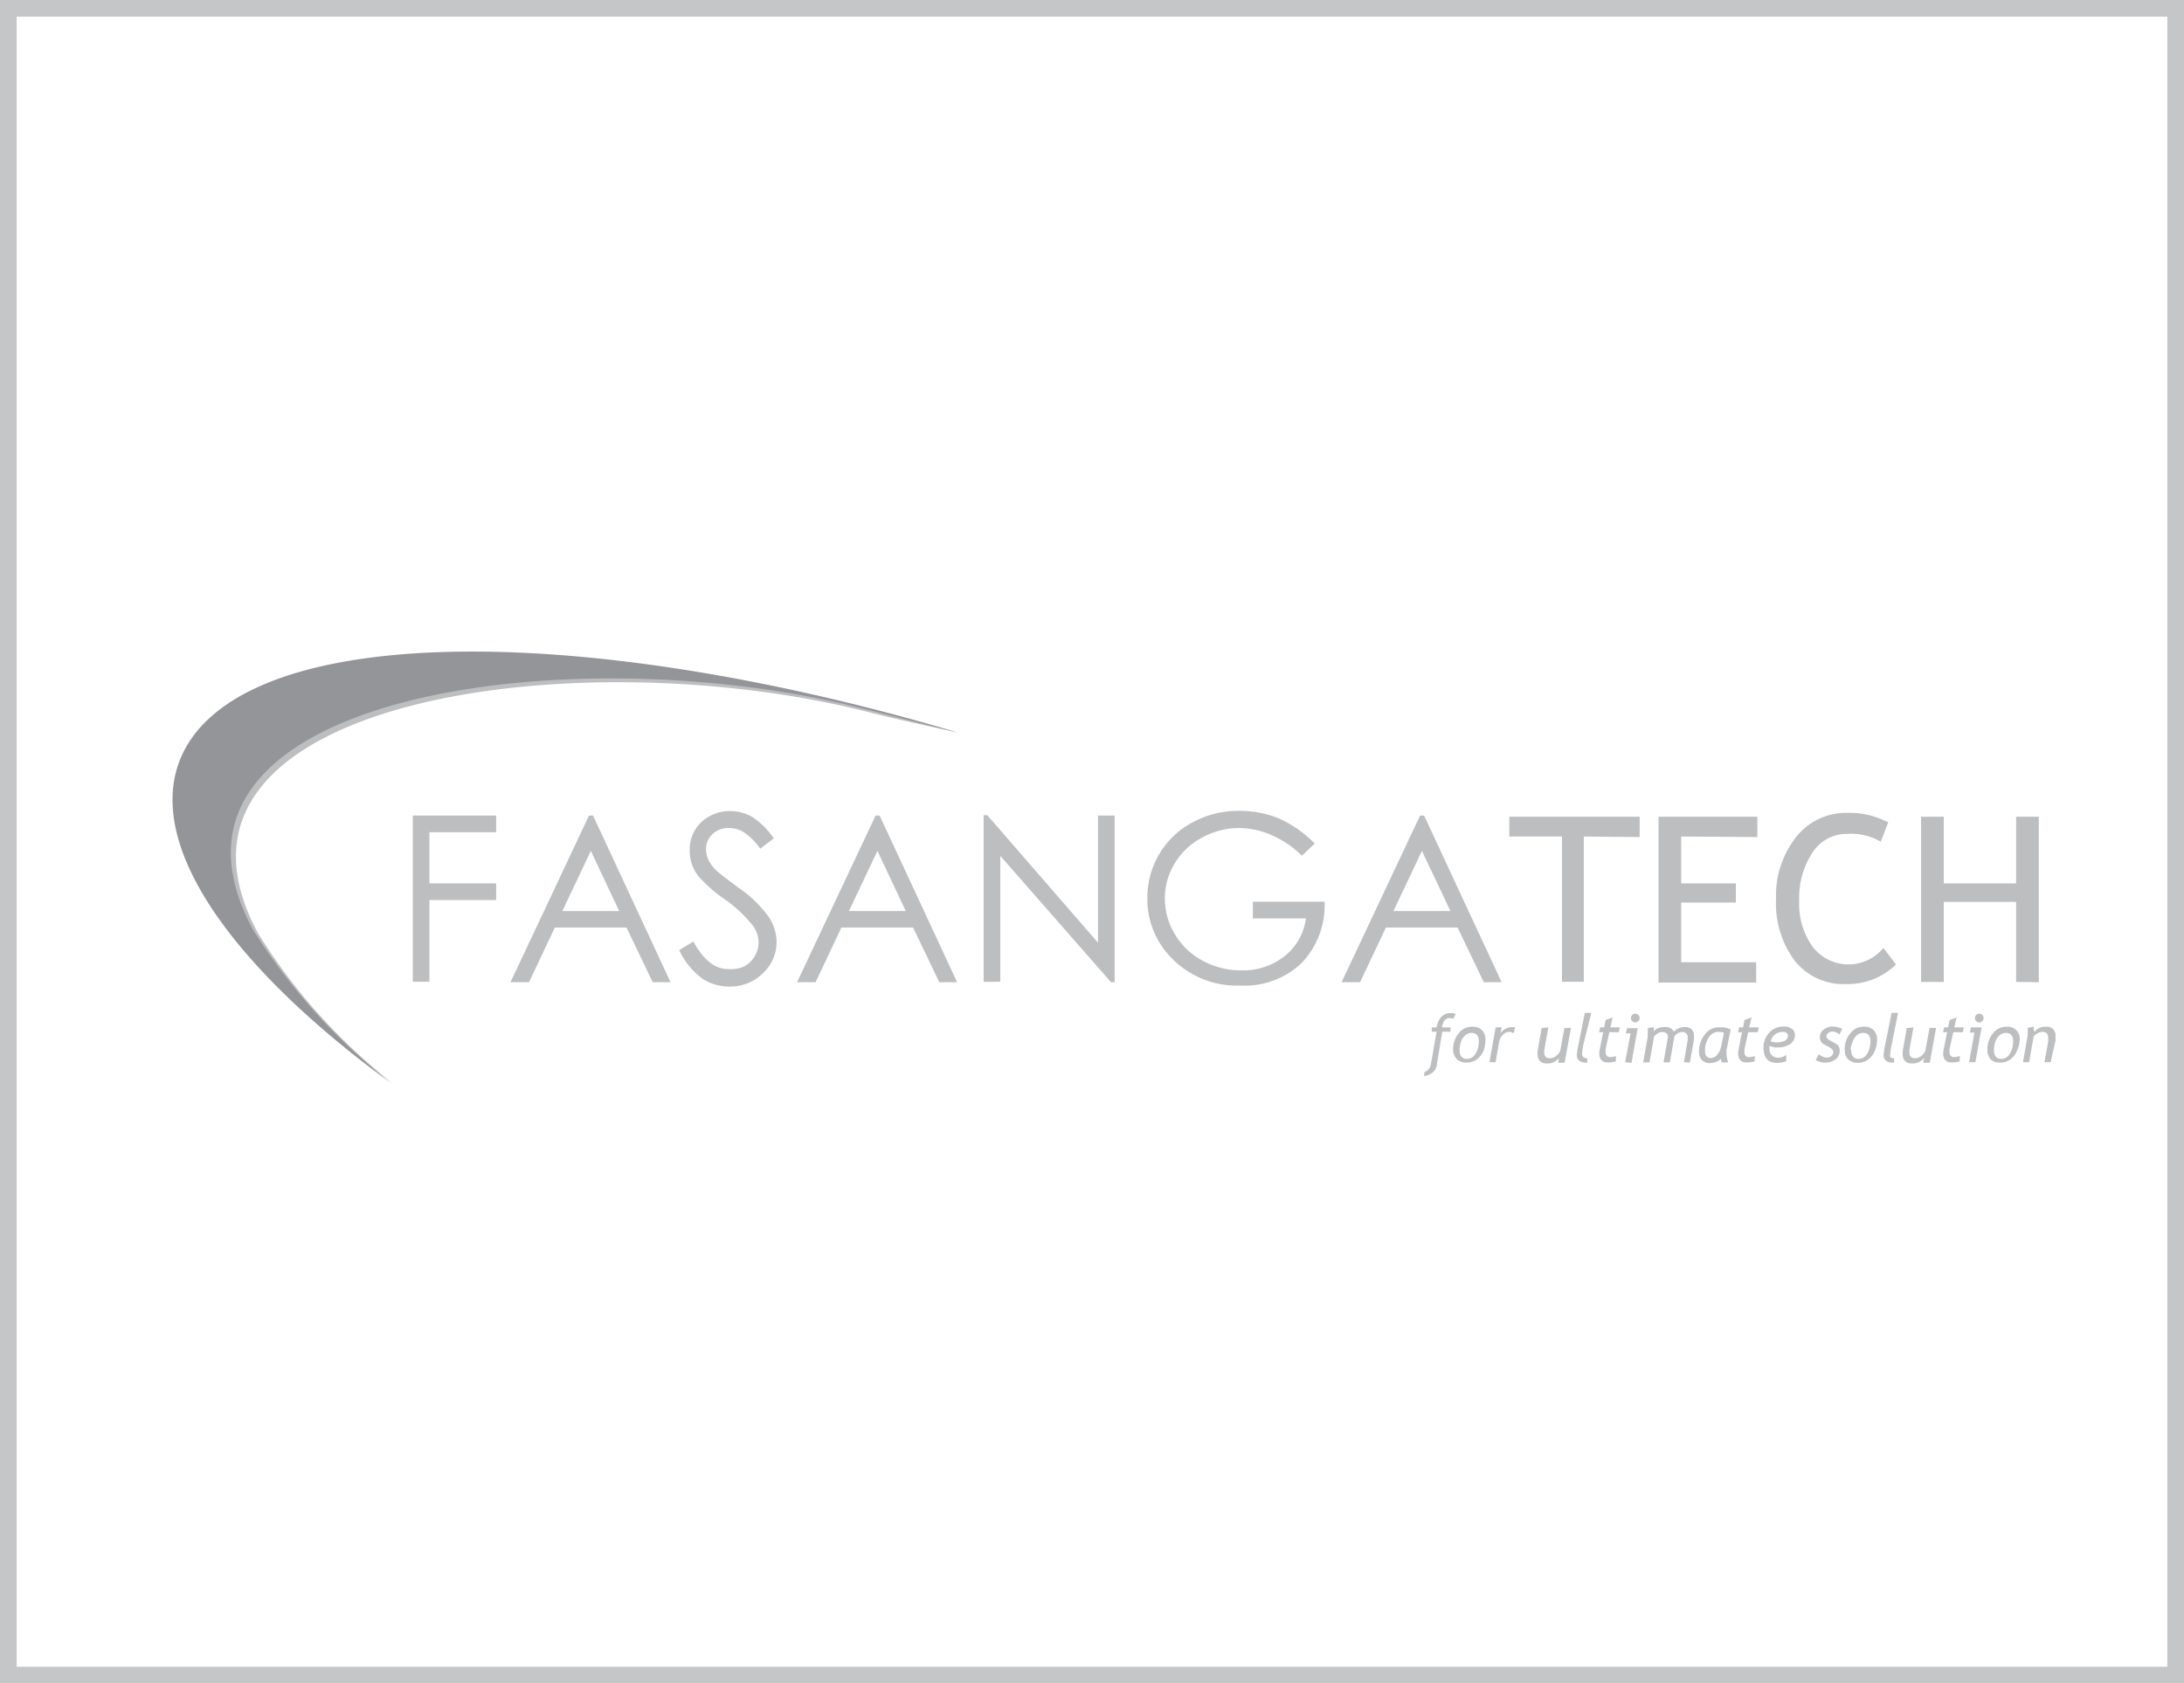 <svg xmlns="http://www.w3.org/2000/svg" viewBox="0 0 131 101"><defs><style>.cls-1{fill:none;stroke:#a7a9ac;stroke-miterlimit:10;opacity:0.66;}.cls-2{fill:#bcbec0;}.cls-3{fill:#939598;}</style></defs><title>brand-img-06</title><g id="Layer_2" data-name="Layer 2"><g id="Layer_1-2" data-name="Layer 1"><rect class="cls-1" x="0.5" y="0.5" width="130" height="100"/><path class="cls-2" d="M87.17,61.13a.73.73,0,0,0-.23-.05q-.35,0-.45.56H87l0,.26h-.49l-.33,2a.73.73,0,0,1-.25.45,1,1,0,0,1-.5.21l0-.23a.47.47,0,0,0,.24-.16.56.56,0,0,0,.15-.27l.35-2h-.29l0-.26h.29q.17-.86.86-.86a.6.6,0,0,1,.28.06Z"/><path class="cls-2" d="M87.16,63a1.47,1.47,0,0,1,.33-1,1,1,0,0,1,.83-.4.78.78,0,0,1,.58.21.8.8,0,0,1,.2.58A1.79,1.79,0,0,1,89,63a1.2,1.2,0,0,1-.39.54,1,1,0,0,1-.65.21.76.76,0,0,1-.58-.21A.83.83,0,0,1,87.16,63Zm.39,0c0,.35.15.53.44.53a.59.59,0,0,0,.52-.32,1.39,1.39,0,0,0,.19-.74q0-.5-.44-.5a.56.56,0,0,0-.39.16.91.91,0,0,0-.25.41A1.6,1.6,0,0,0,87.55,62.94Z"/><path class="cls-2" d="M90.79,62a.42.42,0,0,0-.27-.09.53.53,0,0,0-.38.18.81.81,0,0,0-.22.44l-.21,1.2h-.37l.37-2.09h.37L90,62a.8.8,0,0,1,.67-.37l.21,0Z"/><path class="cls-2" d="M92.87,61.64,92.63,63a.87.87,0,0,0,0,.16q0,.33.34.33a.63.63,0,0,0,.4-.16.61.61,0,0,0,.23-.37l.24-1.29h.39l-.38,2.09h-.39l.05-.29a.84.84,0,0,1-.76.33.5.5,0,0,1-.38-.14.57.57,0,0,1-.14-.41,1.2,1.2,0,0,1,0-.2l.24-1.37Z"/><path class="cls-2" d="M95.21,63.49l0,.27q-.63,0-.63-.46a4.22,4.22,0,0,1,.1-.63l.38-1.9h.39L95,62.56a5.05,5.05,0,0,0-.11.69C94.93,63.42,95,63.49,95.21,63.49Z"/><path class="cls-2" d="M96.16,61.93h-.24l.06-.29h.24l.09-.44.42-.16-.14.6h.57l-.06.29h-.57l-.22,1a.94.94,0,0,0,0,.19.26.26,0,0,0,.3.3.77.77,0,0,0,.31-.07v.33a1.64,1.64,0,0,1-.52.06.44.44,0,0,1-.35-.14.54.54,0,0,1-.12-.38.65.65,0,0,1,0-.13Z"/><path class="cls-2" d="M97.48,63.73,97.8,62h-.28l.07-.31h.64l-.37,2.08Zm.6-2.91a.26.26,0,1,1-.18.08A.25.25,0,0,1,98.08,60.82Z"/><path class="cls-2" d="M101,63.73l.23-1.32a.82.82,0,0,0,0-.15.3.3,0,0,0-.34-.34.49.49,0,0,0-.26.08.55.55,0,0,0-.2.19l-.27,1.55h-.38l.26-1.49a.35.35,0,0,0,0-.06q0-.27-.37-.27a.48.48,0,0,0-.25.09.69.69,0,0,0-.21.19l-.27,1.54h-.38l.27-1.52a1.11,1.11,0,0,0,0-.18,1.32,1.32,0,0,0,0-.35l.36-.07a1.54,1.54,0,0,1,0,.27.52.52,0,0,1,.26-.2,1,1,0,0,1,.38-.07.57.57,0,0,1,.58.28.62.62,0,0,1,.27-.2.91.91,0,0,1,.36-.08q.57,0,.57.54a1.09,1.09,0,0,1,0,.19l-.25,1.4Z"/><path class="cls-2" d="M103.81,61.77,103.56,63a.87.87,0,0,0,0,.18,1.63,1.63,0,0,0,.1.56h-.38a1.11,1.11,0,0,1-.07-.21.63.63,0,0,1-.27.18,1.07,1.07,0,0,1-.38.07.63.63,0,0,1-.48-.18.73.73,0,0,1-.17-.52,1.63,1.63,0,0,1,.34-1,1,1,0,0,1,.87-.44A1.19,1.19,0,0,1,103.81,61.77Zm-.41.22c0-.06-.15-.08-.36-.08a.67.67,0,0,0-.54.33,1.37,1.37,0,0,0-.23.82c0,.28.12.42.37.42a.48.48,0,0,0,.36-.2,1.14,1.14,0,0,0,.24-.51Z"/><path class="cls-2" d="M104.49,61.93h-.24l.06-.29h.24l.09-.44.42-.16-.14.6h.57l-.06.29h-.57l-.22,1a.94.94,0,0,0,0,.19.26.26,0,0,0,.3.3.77.77,0,0,0,.31-.07v.33a1.64,1.64,0,0,1-.52.06.44.44,0,0,1-.35-.14.54.54,0,0,1-.12-.38.65.65,0,0,1,0-.13Z"/><path class="cls-2" d="M106.14,62.74a1,1,0,0,0,0,.18.52.52,0,0,0,.14.4.56.56,0,0,0,.4.14.79.79,0,0,0,.46-.17l0,.38a1.78,1.78,0,0,1-.55.1q-.81,0-.81-.91a1.27,1.27,0,0,1,.34-.9,1.12,1.12,0,0,1,.85-.37.83.83,0,0,1,.5.13.44.44,0,0,1,.19.38.62.62,0,0,1-.29.54,1.23,1.23,0,0,1-.71.2A1,1,0,0,1,106.14,62.74Zm.06-.27a.85.85,0,0,0,.35.07,1.1,1.1,0,0,0,.5-.1.31.31,0,0,0,.19-.29c0-.16-.11-.24-.33-.24A.73.73,0,0,0,106.21,62.47Z"/><path class="cls-2" d="M108.91,63.6l.19-.35a.71.71,0,0,0,.22.14.61.61,0,0,0,.24.06.43.43,0,0,0,.29-.09.31.31,0,0,0,.11-.25.21.21,0,0,0-.06-.15.9.9,0,0,0-.21-.15l-.28-.15a.5.5,0,0,1-.19-.18.46.46,0,0,1-.06-.24.56.56,0,0,1,.23-.47.87.87,0,0,1,.56-.18,1.39,1.39,0,0,1,.55.14l-.17.34a.6.6,0,0,0-.41-.18.42.42,0,0,0-.25.08.23.23,0,0,0-.11.2.22.22,0,0,0,.06.15.85.85,0,0,0,.21.14l.27.15a.45.45,0,0,1,.25.41.64.64,0,0,1-.24.53,1,1,0,0,1-.62.2A1.09,1.09,0,0,1,108.91,63.6Z"/><path class="cls-2" d="M110.65,63a1.47,1.47,0,0,1,.33-1,1,1,0,0,1,.83-.4.78.78,0,0,1,.58.21.8.8,0,0,1,.2.58,1.79,1.79,0,0,1-.12.62,1.2,1.2,0,0,1-.39.54,1,1,0,0,1-.65.21.76.76,0,0,1-.58-.21A.83.83,0,0,1,110.65,63Zm.39,0c0,.35.15.53.44.53a.59.59,0,0,0,.52-.32,1.39,1.39,0,0,0,.19-.74q0-.5-.44-.5a.56.56,0,0,0-.39.16.91.91,0,0,0-.25.41A1.6,1.6,0,0,0,111,62.94Z"/><path class="cls-2" d="M113.61,63.49l0,.27q-.63,0-.63-.46a4.22,4.22,0,0,1,.1-.63l.38-1.9h.39l-.36,1.78a5.05,5.05,0,0,0-.11.69C113.33,63.42,113.42,63.49,113.61,63.49Z"/><path class="cls-2" d="M114.77,61.64,114.53,63a.87.87,0,0,0,0,.16q0,.33.34.33a.63.63,0,0,0,.4-.16.61.61,0,0,0,.23-.37l.24-1.29h.39l-.38,2.09h-.39l.05-.29a.84.84,0,0,1-.76.33.5.5,0,0,1-.38-.14.57.57,0,0,1-.14-.41,1.2,1.2,0,0,1,0-.2l.24-1.37Z"/><path class="cls-2" d="M116.79,61.93h-.24l.06-.29h.24l.09-.44.42-.16-.14.6h.57l-.06.29h-.57l-.22,1a.94.94,0,0,0,0,.19.26.26,0,0,0,.3.3.77.77,0,0,0,.31-.07v.33a1.64,1.64,0,0,1-.52.06.44.44,0,0,1-.35-.14.54.54,0,0,1-.12-.38.65.65,0,0,1,0-.13Z"/><path class="cls-2" d="M118.11,63.73l.32-1.78h-.28l.07-.31h.64l-.37,2.08Zm.6-2.91a.26.26,0,1,1-.18.08A.25.25,0,0,1,118.71,60.82Z"/><path class="cls-2" d="M119.21,63a1.47,1.47,0,0,1,.33-1,1,1,0,0,1,.83-.4.78.78,0,0,1,.58.21.8.8,0,0,1,.2.58A1.79,1.79,0,0,1,121,63a1.2,1.2,0,0,1-.39.54,1,1,0,0,1-.65.21.76.76,0,0,1-.58-.21A.83.83,0,0,1,119.21,63Zm.39,0c0,.35.15.53.44.53a.59.59,0,0,0,.52-.32,1.39,1.39,0,0,0,.19-.74q0-.5-.44-.5a.56.56,0,0,0-.39.16.91.91,0,0,0-.25.41A1.6,1.6,0,0,0,119.6,62.94Z"/><path class="cls-2" d="M122.63,63.73l.22-1.22a1.57,1.57,0,0,0,0-.27q0-.33-.35-.33a.63.63,0,0,0-.28.08.76.76,0,0,0-.24.19l-.27,1.55h-.37l.28-1.58a.81.81,0,0,0,0-.13,1.29,1.29,0,0,0,0-.35l.36-.07c0,.19.05.29.05.31a.81.81,0,0,1,.69-.31.51.51,0,0,1,.57.58,1.53,1.53,0,0,1,0,.26L123,63.73Z"/><path class="cls-2" d="M24.76,48.93h5v1h-4V53h4v1h-4v4.9h-1Z"/><path class="cls-2" d="M35.57,48.93l4.65,10H39.15l-1.57-3.28h-4.3l-1.55,3.28H30.62l4.71-10Zm-.13,2.12-1.71,3.61h3.41Z"/><path class="cls-2" d="M40.74,57l.85-.51q.9,1.65,2.07,1.65A2,2,0,0,0,44.6,58a1.65,1.65,0,0,0,.67-.63,1.63,1.63,0,0,0,.23-.83,1.7,1.7,0,0,0-.34-1,8.17,8.17,0,0,0-1.71-1.6,8.7,8.7,0,0,1-1.55-1.36A2.49,2.49,0,0,1,41.37,51a2.32,2.32,0,0,1,.31-1.19,2.22,2.22,0,0,1,.88-.84,2.52,2.52,0,0,1,1.23-.31,2.63,2.63,0,0,1,1.32.35,4.52,4.52,0,0,1,1.3,1.29l-.81.62a3.92,3.92,0,0,0-1-1,1.65,1.65,0,0,0-.87-.24,1.37,1.37,0,0,0-1,.37,1.2,1.2,0,0,0-.38.9,1.53,1.53,0,0,0,.14.63,2.32,2.32,0,0,0,.49.66q.2.19,1.29,1A7.23,7.23,0,0,1,46.1,55a2.74,2.74,0,0,1,.48,1.5,2.54,2.54,0,0,1-.82,1.89,2.77,2.77,0,0,1-2,.8,2.94,2.94,0,0,1-1.65-.49A4.43,4.43,0,0,1,40.74,57Z"/><path class="cls-2" d="M52.76,48.93l4.65,10H56.34l-1.57-3.28h-4.3l-1.55,3.28H47.81l4.71-10Zm-.13,2.12-1.71,3.61h3.41Z"/><path class="cls-2" d="M59,58.91v-10h.22l6.64,7.65V48.93h1v10h-.22L60,51.35v7.55Z"/><path class="cls-2" d="M78.86,50.61l-.77.73a5.91,5.91,0,0,0-1.83-1.24,4.9,4.9,0,0,0-1.94-.42,4.61,4.61,0,0,0-2.23.58,4.18,4.18,0,0,0-1.64,1.56,4,4,0,0,0-.58,2.09,4.12,4.12,0,0,0,.6,2.14,4.29,4.29,0,0,0,1.67,1.59,4.8,4.8,0,0,0,2.33.58,4,4,0,0,0,2.6-.87,3.42,3.42,0,0,0,1.26-2.25H75.15v-1h4.3a5,5,0,0,1-1.37,3.67,4.92,4.92,0,0,1-3.64,1.36,5.47,5.47,0,0,1-4.38-1.88,5,5,0,0,1-1.24-3.36,5.14,5.14,0,0,1,.71-2.64,5.06,5.06,0,0,1,2-1.91,5.69,5.69,0,0,1,2.81-.69,6.23,6.23,0,0,1,2.39.46A7.11,7.11,0,0,1,78.86,50.61Z"/><path class="cls-2" d="M85.42,48.93l4.65,10H89l-1.57-3.28h-4.3l-1.55,3.28H80.47l4.71-10Zm-.13,2.12-1.71,3.61H87Z"/><path class="cls-2" d="M95,50.19v8.71H93.69V50.19H90.53V49h7.82v1.22Z"/><path class="cls-2" d="M100.84,50.19V53h3.28v1.15h-3.28v3.58h4.5v1.22H99.48V49h5.93v1.22Z"/><path class="cls-2" d="M113.26,49.34l-.45,1.16a3.51,3.51,0,0,0-2-.47,2.45,2.45,0,0,0-2.1,1.13,4.94,4.94,0,0,0-.79,2.9,4.39,4.39,0,0,0,.81,2.75,2.71,2.71,0,0,0,4.24.06l.75,1a4.13,4.13,0,0,1-3,1.17,3.71,3.71,0,0,1-3.07-1.4,5.76,5.76,0,0,1-1.12-3.7,5.67,5.67,0,0,1,1.19-3.7,3.79,3.79,0,0,1,3.08-1.47A5,5,0,0,1,113.26,49.34Z"/><path class="cls-2" d="M120.93,58.91v-4.8h-4.34v4.8h-1.36V49h1.36v4h4.34V49h1.36v9.93Z"/><path class="cls-2" d="M15.48,56C7.9,42,34.49,38.22,52.16,42.74c1.73.44,3.71.86,5.34,1.23C34.09,37,14,37.7,11,46.09,9.18,51.25,14.19,58.23,23.56,65A34.45,34.45,0,0,1,15.48,56Z"/><path class="cls-3" d="M15.17,55.77C7.6,41.71,34.17,38,51.84,42.53c1.73.44,3.9,1,5.54,1.4C34,37,13.7,37.42,10.71,45.81,8.88,51,14.11,58.16,23.47,65A36.25,36.25,0,0,1,15.17,55.77Z"/></g></g></svg>